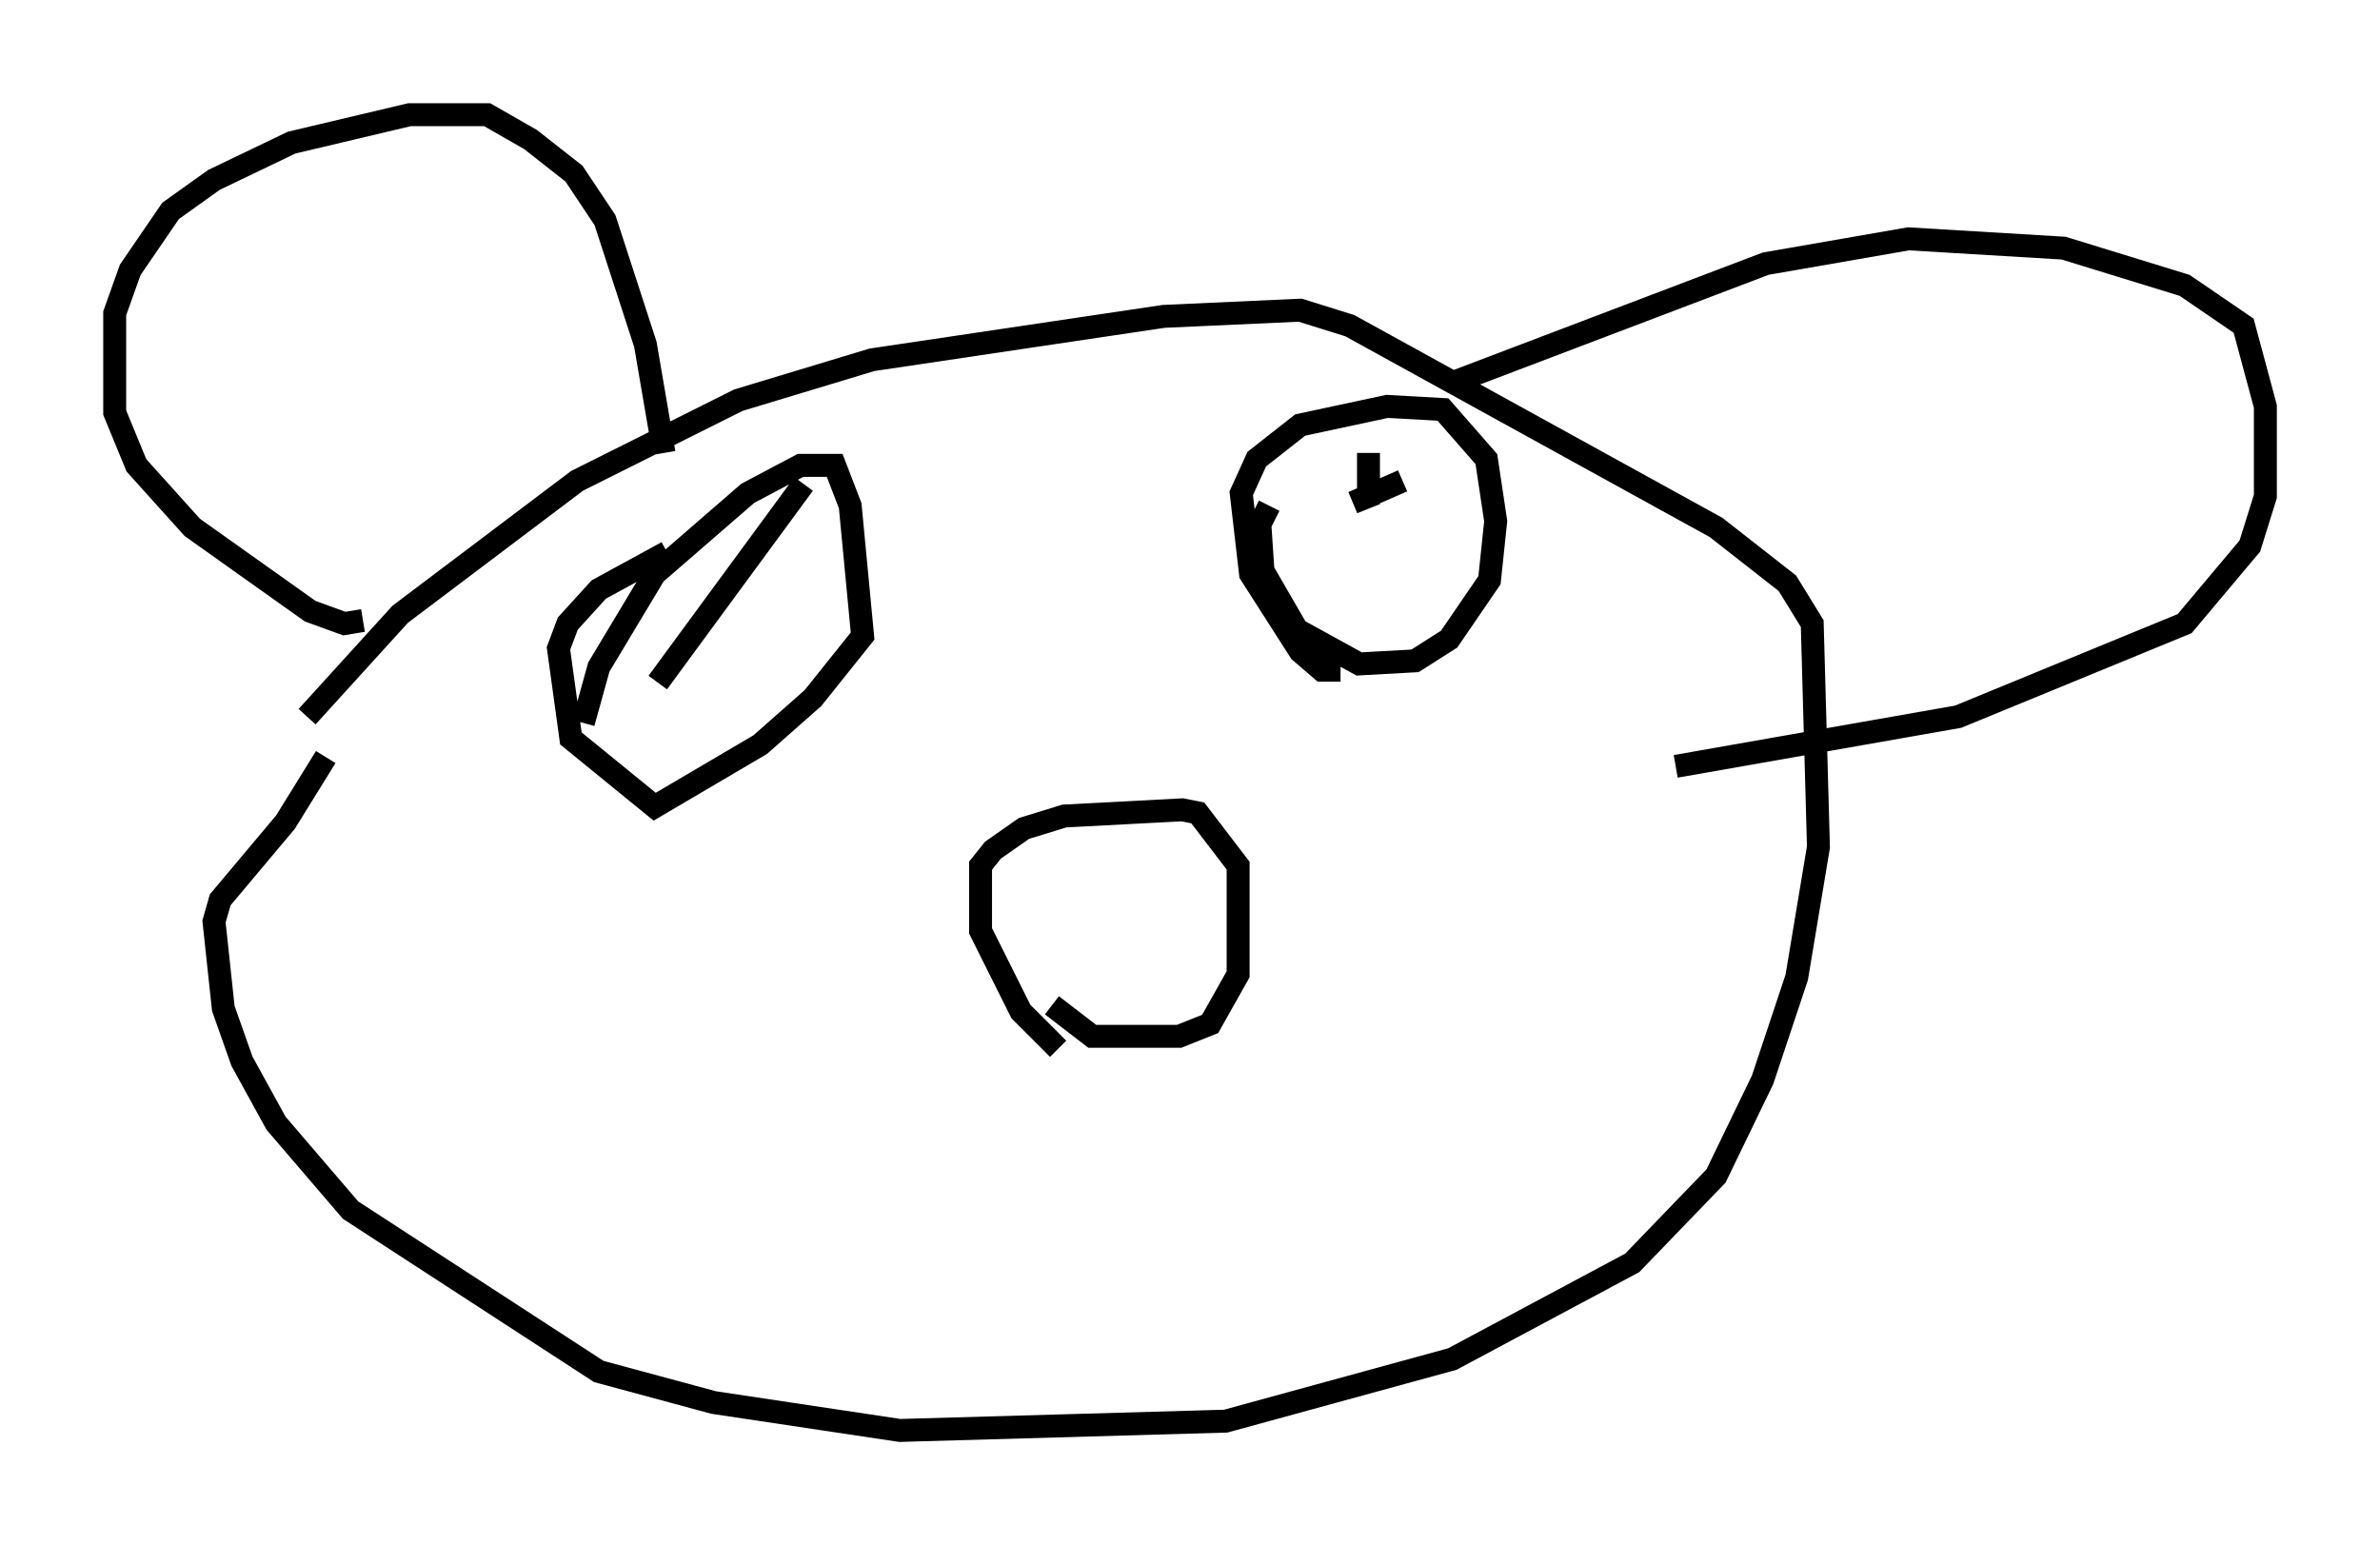 <?xml version="1.0" encoding="utf-8" ?>
<svg baseProfile="full" height="67.374" version="1.1" width="103.774" xmlns="http://www.w3.org/2000/svg" xmlns:ev="http://www.w3.org/2001/xml-events" xmlns:xlink="http://www.w3.org/1999/xlink"><defs /><rect fill="white" height="67.374" width="103.774" x="0" y="0" /><path d="M10.819, 35.446 m2.571, -4.195 l4.059, -4.465 7.713, -5.819 l7.036, -3.518 5.819, -1.759 l12.72, -1.894 5.954, -0.271 l2.165, 0.677 15.967, 8.796 l3.112, 2.436 1.083, 1.759 l0.271, 9.743 -0.947, 5.683 l-1.488, 4.465 -2.03, 4.195 l-3.654, 3.789 -7.848, 4.195 l-9.878, 2.706 -14.208, 0.406 l-8.119, -1.218 -5.007, -1.353 l-10.825, -7.036 -3.248, -3.789 l-1.488, -2.706 -0.812, -2.3 l-0.406, -3.789 0.271, -0.947 l2.842, -3.383 1.759, -2.842 m31.935, 12.72 l-1.624, -1.624 -1.759, -3.518 l0.0, -2.842 0.541, -0.677 l1.353, -0.947 1.759, -0.541 l5.142, -0.271 0.677, 0.135 l1.759, 2.3 0.0, 4.736 l-1.218, 2.165 -1.353, 0.541 l-3.789, 0.0 -1.759, -1.353 m-30.04, -16.779 l-0.812, 0.135 -1.488, -0.541 l-5.142, -3.654 -2.436, -2.706 l-0.947, -2.3 0.0, -4.33 l0.677, -1.894 1.759, -2.571 l1.894, -1.353 3.383, -1.624 l5.142, -1.218 3.383, 0.0 l1.894, 1.083 1.894, 1.488 l1.353, 2.03 1.759, 5.413 l0.812, 4.736 m34.506, -3.112 l13.532, -5.142 6.225, -1.083 l6.766, 0.406 5.277, 1.624 l2.571, 1.759 0.947, 3.518 l0.0, 3.924 -0.677, 2.165 l-2.842, 3.383 -9.878, 4.059 l-12.314, 2.165 m-47.631, -1.894 l0.677, -2.436 2.436, -4.059 l4.059, -3.518 2.3, -1.218 l1.488, 0.0 0.677, 1.759 l0.541, 5.683 -2.165, 2.706 l-2.3, 2.03 -4.601, 2.706 l-3.654, -2.977 -0.541, -3.924 l0.406, -1.083 1.353, -1.488 l2.977, -1.624 m5.954, -2.977 l-6.36, 8.66 m29.77, -0.541 l-0.812, 0.0 -0.947, -0.812 l-2.165, -3.383 -0.406, -3.518 l0.677, -1.488 1.894, -1.488 l3.789, -0.812 2.436, 0.135 l1.894, 2.165 0.406, 2.706 l-0.271, 2.571 -1.759, 2.571 l-1.488, 0.947 -2.436, 0.135 l-2.706, -1.488 -1.488, -2.571 l-0.135, -2.03 0.406, -0.812 m4.33, -2.3 l0.0, 1.894 -0.677, 0.271 l2.165, -0.947 " fill="none" stroke="black" stroke-width="1" /></svg>